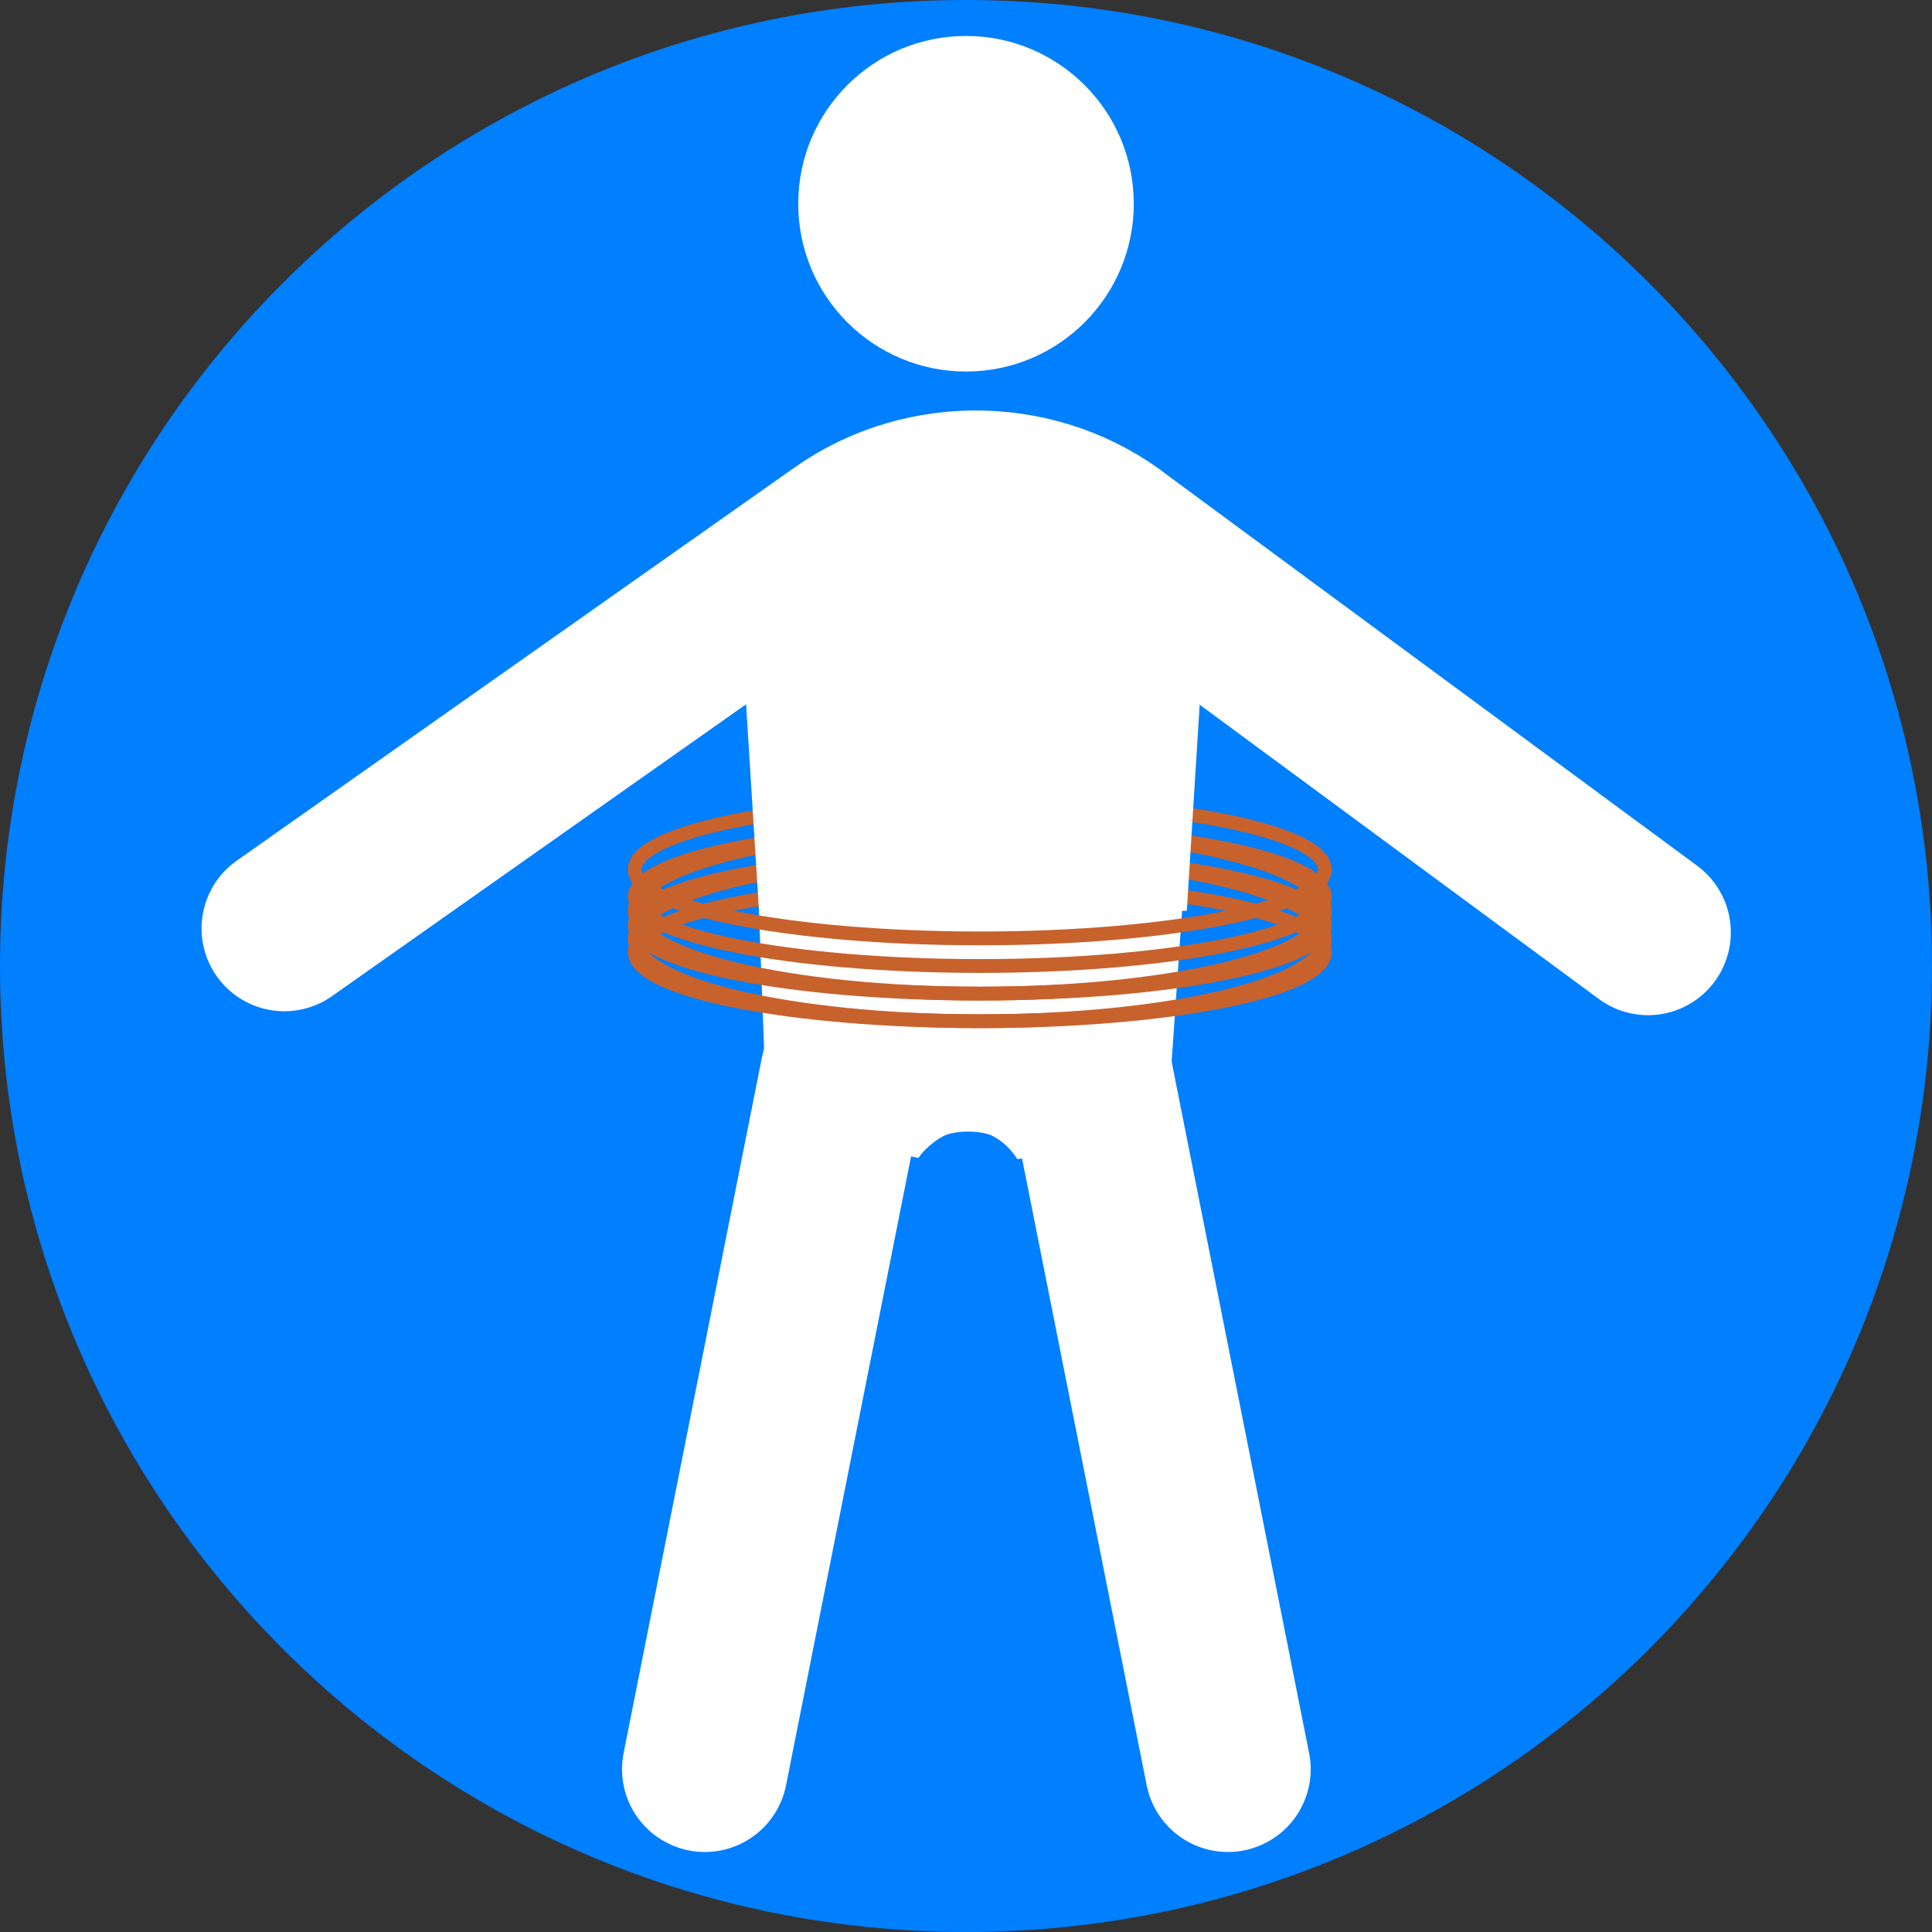 <svg width="70" height="70" viewBox="0 0 70 70" fill="none" xmlns="http://www.w3.org/2000/svg">
<rect x="0" y="0" width="70" height="70" fill="#333333" stroke="none"/>
<g clip-path="url(#clip0_6789_1201)">
<path d="M35 70C54.33 70 70 54.33 70 35C70 15.67 54.33 0 35 0C15.67 0 0 15.67 0 35C0 54.33 15.67 70 35 70Z" fill="#007FFE"/>
<path d="M44 19.877L43.736 19.873L42.27 41.085L36.864 42C36.624 41.641 36.314 41.318 35.918 41.138C35.524 40.958 34.656 40.95 34.231 41.14C33.903 41.288 33.476 41.651 33.281 41.949H33.252L27.788 40.794L27 19.543L27.104 19.459C28.359 18.464 29.83 17.767 31.401 17.42C33.76 16.901 36.2 16.863 38.574 17.306L39.103 17.404L39.136 17.41C40.138 17.598 41.105 17.923 42.012 18.373C42.763 18.747 43.429 19.267 44 19.877Z" fill="white"/>
<path d="M25.537 64.101L30.549 38.893" stroke="white" stroke-width="6" stroke-miterlimit="10" stroke-linecap="round"/>
<path d="M44.489 64.101L39.477 38.893" stroke="white" stroke-width="6" stroke-miterlimit="10" stroke-linecap="round"/>
<path d="M35.5 34C42.404 34 48 32.881 48 31.5C48 30.119 42.404 29 35.5 29C28.597 29 23 30.119 23 31.5C23 32.881 28.597 34 35.5 34Z" stroke="#C7622D" stroke-width="0.5" stroke-miterlimit="10"/>
<path d="M35.5 35C42.404 35 48 33.881 48 32.5C48 31.119 42.404 30 35.5 30C28.597 30 23 31.119 23 32.5C23 33.881 28.597 35 35.5 35Z" stroke="#C7622D" stroke-width="0.5" stroke-miterlimit="10"/>
<path d="M35.5 36C42.404 36 48 34.657 48 33C48 31.343 42.404 30 35.5 30C28.597 30 23 31.343 23 33C23 34.657 28.597 36 35.5 36Z" stroke="#C7622D" stroke-width="0.5" stroke-miterlimit="10"/>
<path d="M35.5 36C42.404 36 48 34.881 48 33.5C48 32.119 42.404 31 35.5 31C28.597 31 23 32.119 23 33.5C23 34.881 28.597 36 35.5 36Z" stroke="#C7622D" stroke-width="0.5" stroke-miterlimit="10"/>
<path d="M35.5 37C42.404 37 48 35.657 48 34C48 32.343 42.404 31 35.5 31C28.597 31 23 32.343 23 34C23 35.657 28.597 37 35.5 37Z" stroke="#C7622D" stroke-width="0.5" stroke-miterlimit="10"/>
<path d="M35.5 37C42.404 37 48 35.881 48 34.5C48 33.119 42.404 32 35.5 32C28.597 32 23 33.119 23 34.5C23 35.881 28.597 37 35.5 37Z" stroke="#C7622D" stroke-width="0.5" stroke-miterlimit="10"/>
<path d="M27 25L27.5 33H43L43.5 25L35.005 27L27 25Z" fill="white"/>
<path d="M35 13.461C38.357 13.461 41.079 10.739 41.079 7.382C41.079 4.025 38.357 1.303 35 1.303C31.642 1.303 28.921 4.025 28.921 7.382C28.921 10.739 31.642 13.461 35 13.461Z" fill="white"/>
<path d="M10.302 33.639L30.519 19.389C33.514 17.276 37.659 17.381 40.53 19.64L59.711 33.782" stroke="white" stroke-width="6" stroke-miterlimit="10" stroke-linecap="round"/>
</g>
<defs>
<clipPath id="clip0_6789_1201">
<rect width="70" height="70" fill="white"/>
</clipPath>
</defs>
</svg>
